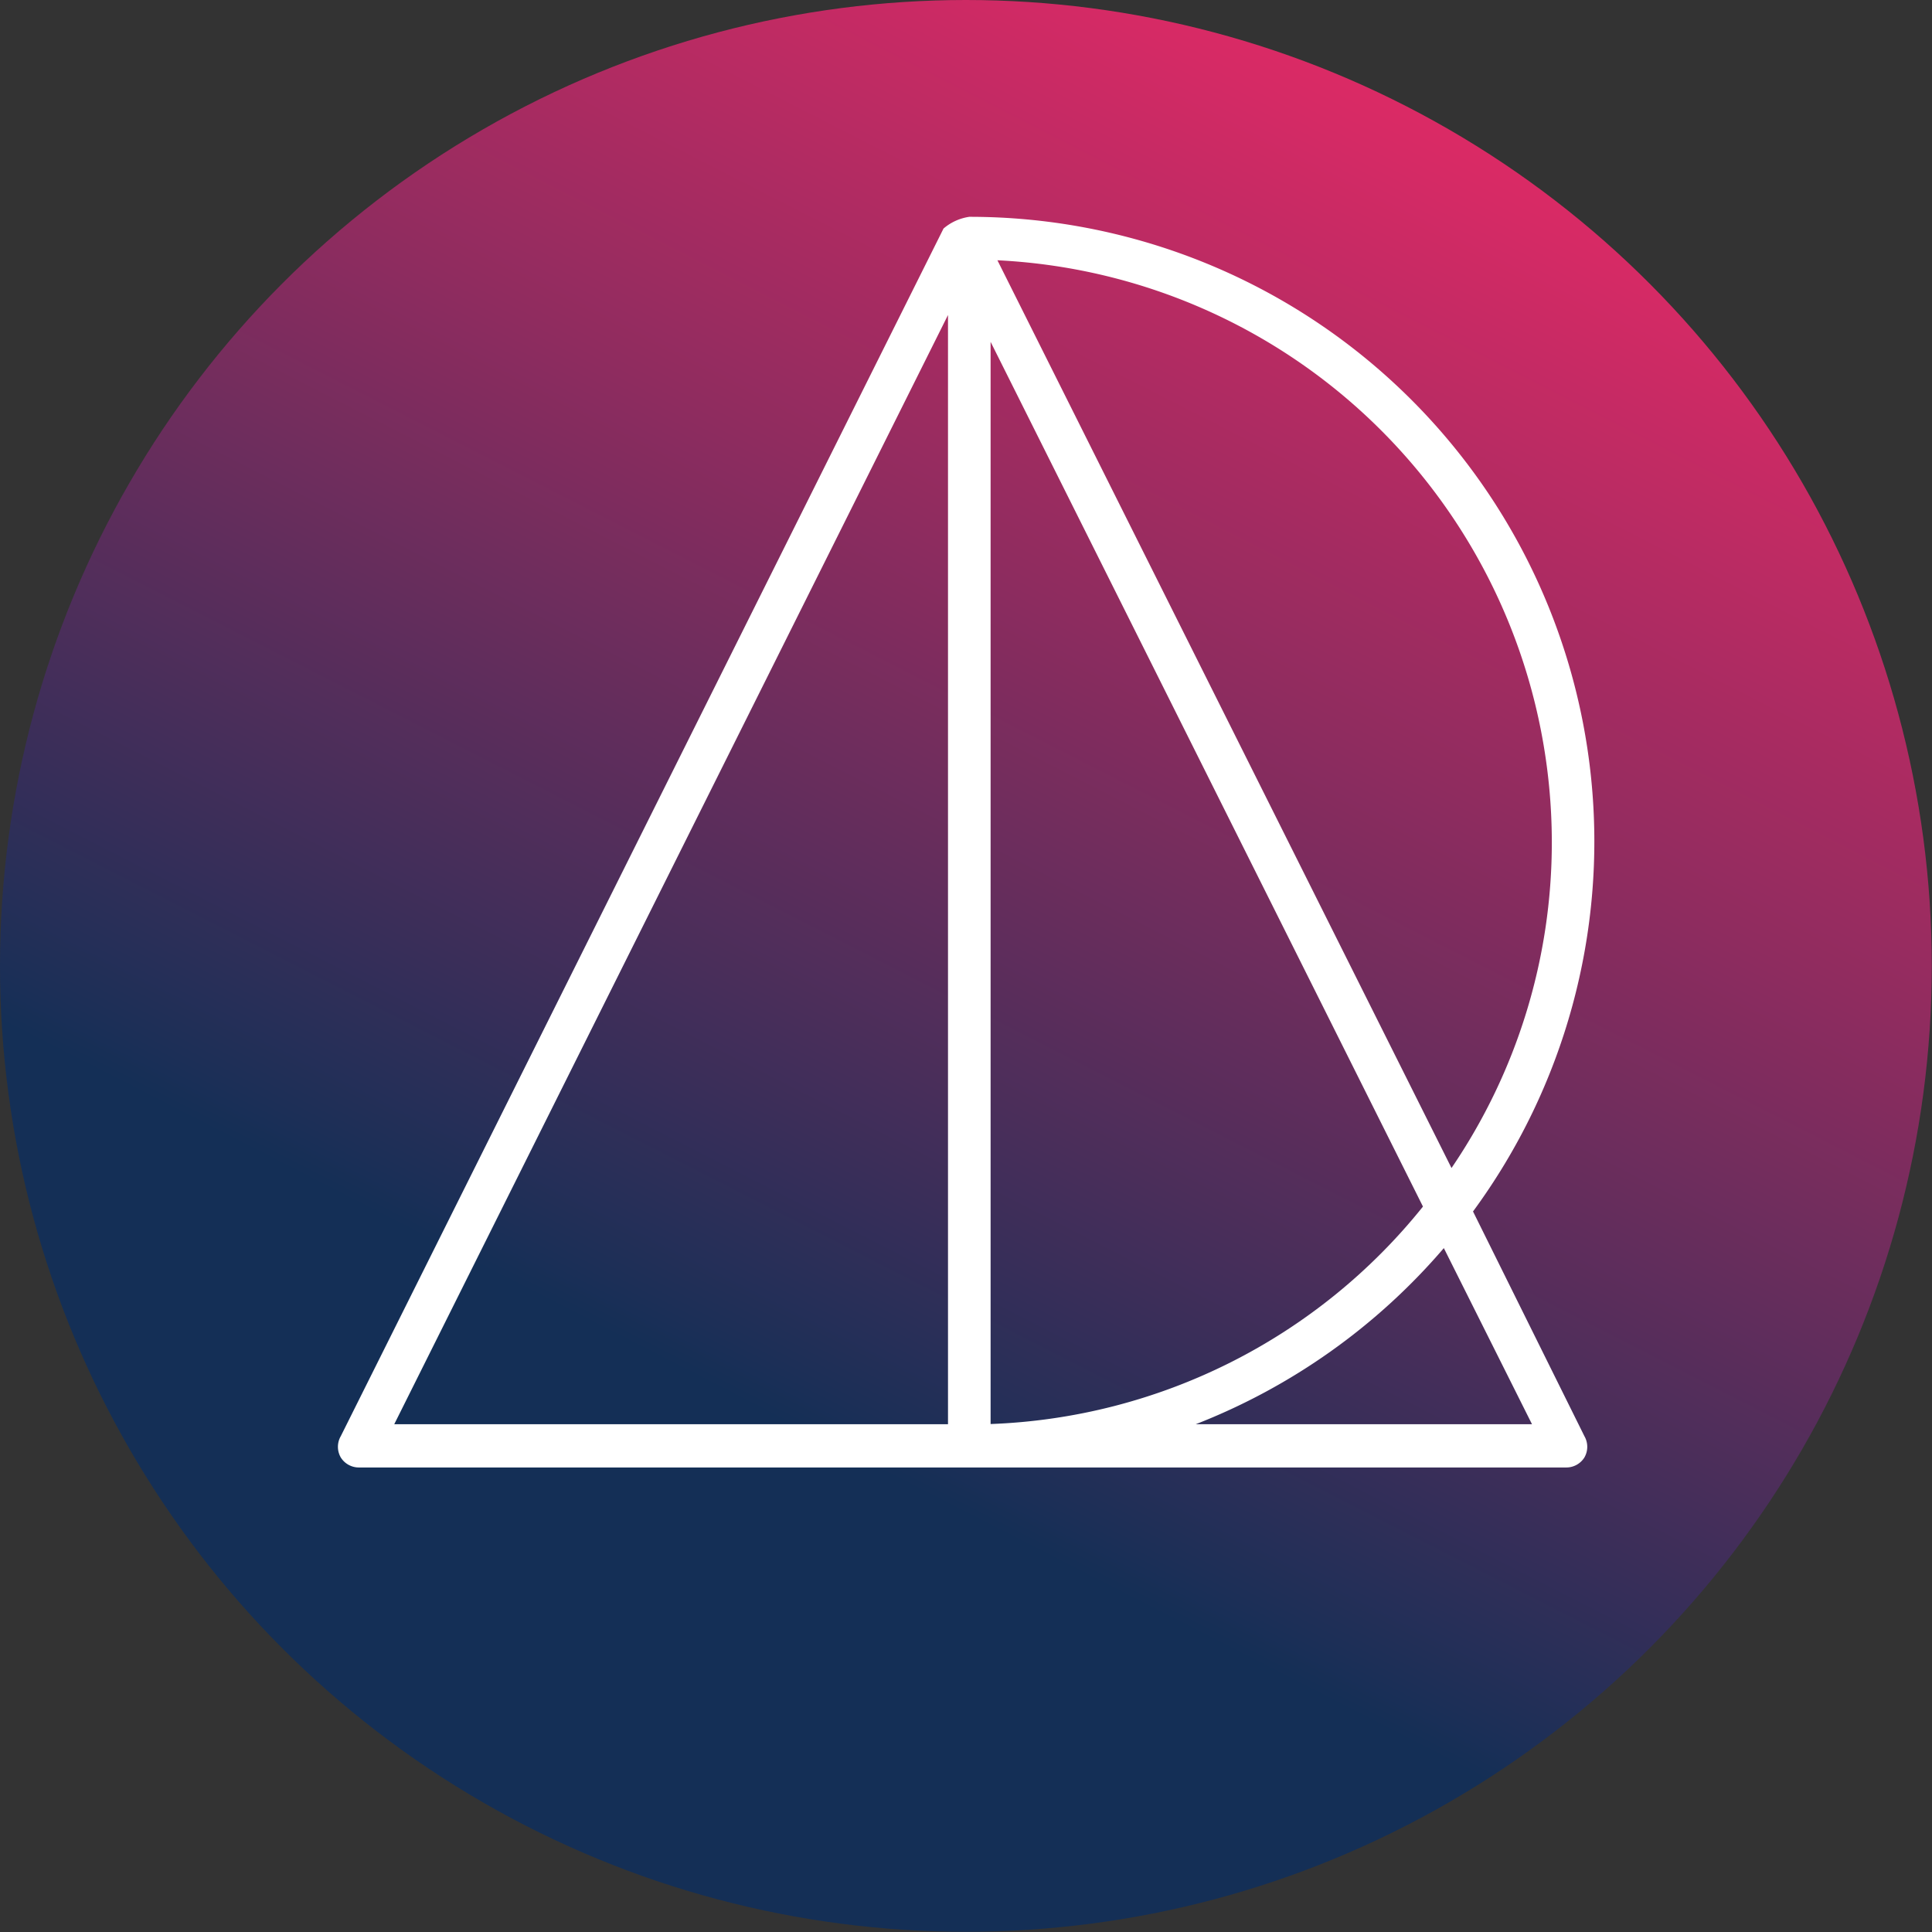 <svg xmlns="http://www.w3.org/2000/svg" xmlns:xlink="http://www.w3.org/1999/xlink" width="180" height="180" viewBox="0 0 90.71 90.71"><rect x="0" y="0" width="90.71" height="90.71" fill="#333333" stroke="none"/><defs><style>.cls-1{fill:url(#Unbenannter_Verlauf_35);}.cls-2{fill:#fff;}</style><linearGradient id="Unbenannter_Verlauf_35" x1="70.19" y1="-3.25" x2="34.91" y2="65.8" gradientUnits="userSpaceOnUse"><stop offset="0" stop-color="#f12967"/><stop offset="0.15" stop-color="#d52a65"/><stop offset="0.48" stop-color="#8e2c5f"/><stop offset="0.97" stop-color="#1c2f57"/><stop offset="1" stop-color="#142f56"/></linearGradient></defs><title>andock_logo_rgb_figure</title><g id="Ebene_2" data-name="Ebene 2"><g id="Ebene_1-2" data-name="Ebene 1"><circle class="cls-1" cx="45.35" cy="45.35" r="45.35"/><path class="cls-2" d="M69.16,56.88a29.33,29.33,0,0,0-23.65-46.7,2.38,2.38,0,0,0-1.21.55L16,67.43a1,1,0,0,0,0,1,1,1,0,0,0,.85.47H73.54a1,1,0,0,0,.85-.47,1,1,0,0,0,0-1Zm3.7-17.35a27.15,27.15,0,0,1-4.71,15.31L46.83,12.22A27.37,27.37,0,0,1,72.86,39.53ZM46.51,16.05l20.3,40.6a27.3,27.3,0,0,1-20.3,10.21Zm-2-1.26V66.87h-26ZM56.14,66.87A29.43,29.43,0,0,0,67.79,58.6l4.14,8.27Z"/></g></g></svg>